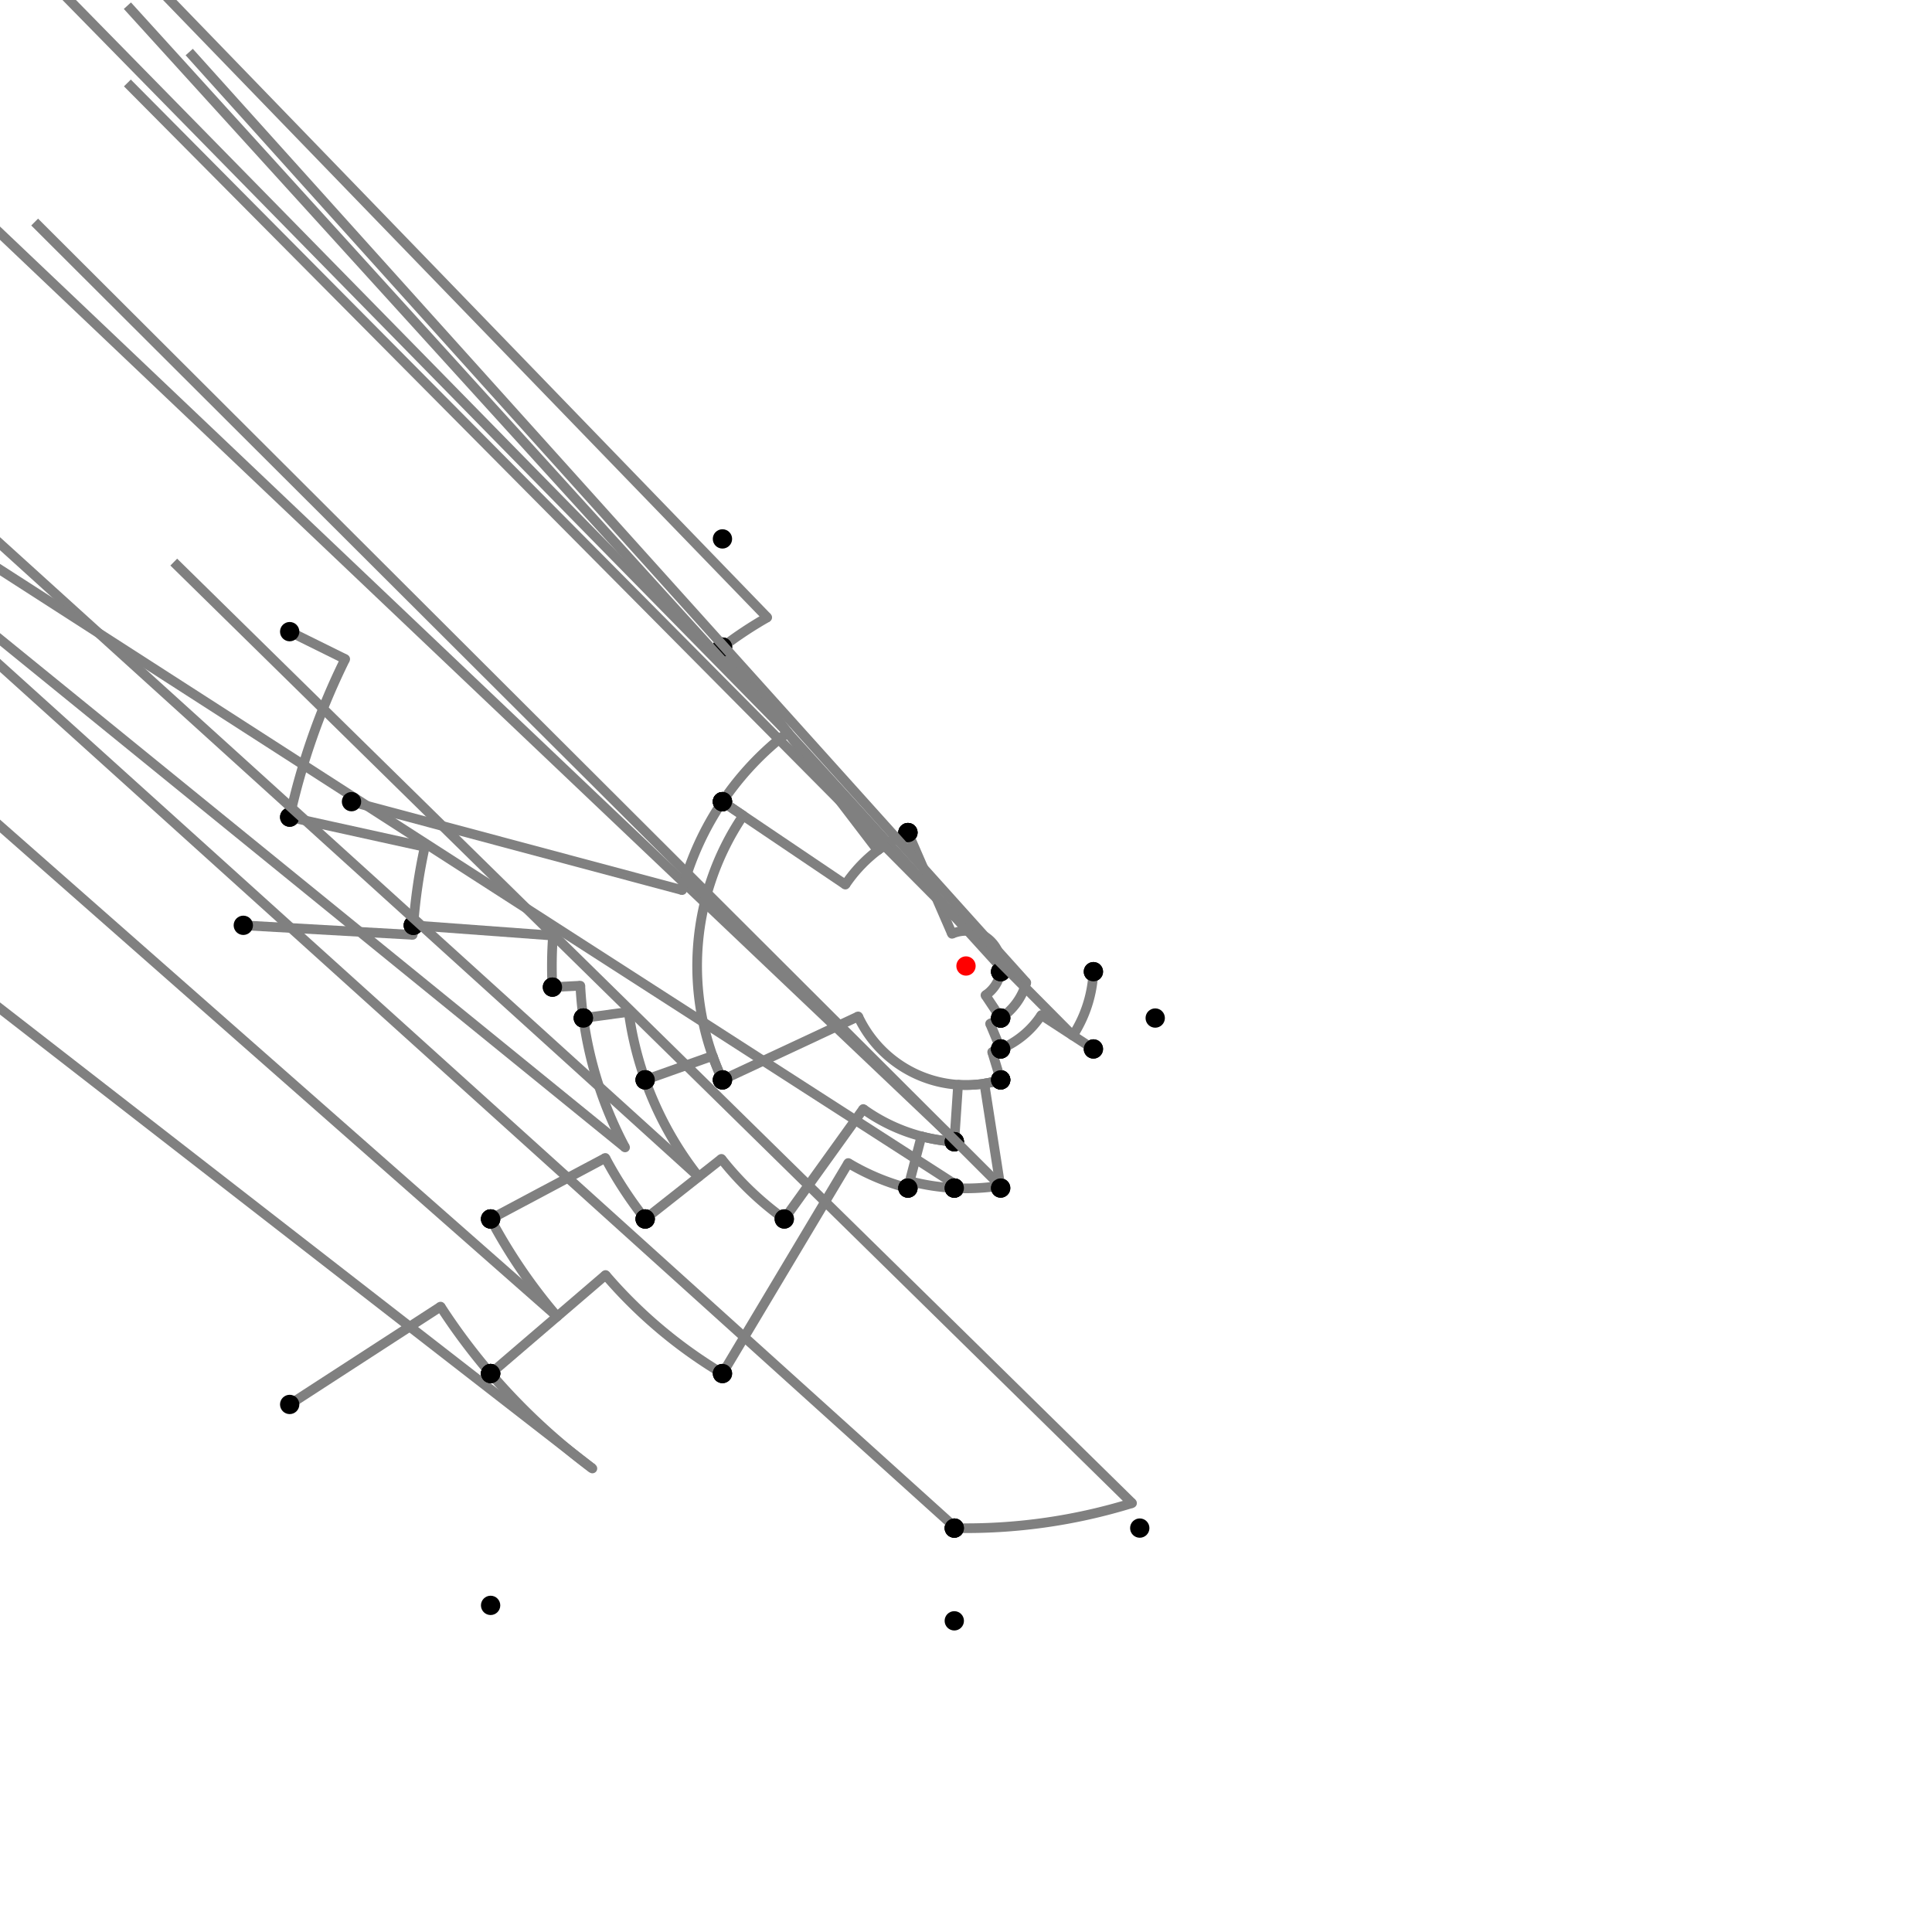 <?xml version="1.0" encoding="UTF-8"?>
<svg xmlns="http://www.w3.org/2000/svg" xmlns:xlink="http://www.w3.org/1999/xlink"
     width="1000" height="1000" viewBox="0 0 1000 1000">
<defs>
</defs>
<rect x="0" y="0" width="1000" height="1000" fill="white" />
<path d="M149.939,326.939 L178.68,341.148" stroke="grey" stroke-width="5" />
<circle cx="178.68" cy="341.148" r="2.5" fill="grey" stroke="none" />
<path d="M178.68,341.148 A358.442,358.442,0,0,0,149.939,422.939" stroke="grey" stroke-width="5" fill="none" />
<circle cx="149.939" cy="326.939" r="5" fill="black" stroke="none" />
<circle cx="149.939" cy="422.939" r="5" fill="black" stroke="none" />
<path d="M149.939,422.939 L219.872,438.334" stroke="grey" stroke-width="5" />
<circle cx="219.872" cy="438.334" r="2.5" fill="grey" stroke="none" />
<path d="M219.872,438.334 A286.835,286.835,0,0,0,213.939,478.939" stroke="grey" stroke-width="5" fill="none" />
<circle cx="149.939" cy="422.939" r="5" fill="black" stroke="none" />
<circle cx="213.939" cy="478.939" r="5" fill="black" stroke="none" />
<path d="M125.939,478.939 L213.619,483.876" stroke="grey" stroke-width="5" />
<circle cx="213.619" cy="483.876" r="2.5" fill="grey" stroke="none" />
<path d="M213.619,483.876 A286.835,286.835,0,0,1,213.939,478.939" stroke="grey" stroke-width="5" fill="none" />
<circle cx="125.939" cy="478.939" r="5" fill="black" stroke="none" />
<circle cx="213.939" cy="478.939" r="5" fill="black" stroke="none" />
<path d="M213.939,478.939 L286.239,484.262" stroke="grey" stroke-width="5" />
<circle cx="286.239" cy="484.262" r="2.5" fill="grey" stroke="none" />
<path d="M286.239,484.262 A214.34,214.34,0,0,0,285.939,510.939" stroke="grey" stroke-width="5" fill="none" />
<circle cx="213.939" cy="478.939" r="5" fill="black" stroke="none" />
<circle cx="285.939" cy="510.939" r="5" fill="black" stroke="none" />
<path d="M285.939,510.939 L300.376,510.202" stroke="grey" stroke-width="5" />
<circle cx="300.376" cy="510.202" r="2.5" fill="grey" stroke="none" />
<path d="M300.376,510.202 A199.884,199.884,0,0,0,301.939,526.939" stroke="grey" stroke-width="5" fill="none" />
<circle cx="285.939" cy="510.939" r="5" fill="black" stroke="none" />
<circle cx="301.939" cy="526.939" r="5" fill="black" stroke="none" />
<path d="M301.939,526.939 L325.398,523.749" stroke="grey" stroke-width="5" />
<circle cx="325.398" cy="523.749" r="2.5" fill="grey" stroke="none" />
<path d="M325.398,523.749 A176.21,176.21,0,0,0,333.939,558.939" stroke="grey" stroke-width="5" fill="none" />
<circle cx="301.939" cy="526.939" r="5" fill="black" stroke="none" />
<circle cx="333.939" cy="558.939" r="5" fill="black" stroke="none" />
<path d="M301.939,526.939 A199.884,199.884,0,0,0,323.544,593.9" stroke="grey" stroke-width="5" fill="none" />
<path d="M323.544,593.9 L-246.061,130.939" stroke="grey" stroke-width="5" />
<circle cx="323.544" cy="593.9" r="2.5" fill="grey" stroke="none" />
<circle cx="301.939" cy="526.939" r="5" fill="black" stroke="none" />
<circle cx="253.939" cy="630.939" r="5" fill="black" stroke="none" />
<path d="M253.939,630.939 A278.731,278.731,0,0,0,288.385,681.411" stroke="grey" stroke-width="5" fill="none" />
<path d="M288.385,681.411 L-246.061,210.939" stroke="grey" stroke-width="5" />
<circle cx="288.385" cy="681.411" r="2.5" fill="grey" stroke="none" />
<circle cx="253.939" cy="630.939" r="5" fill="black" stroke="none" />
<circle cx="253.939" cy="710.939" r="5" fill="black" stroke="none" />
<path d="M149.939,726.939 L228.047,676.303" stroke="grey" stroke-width="5" />
<circle cx="228.047" cy="676.303" r="2.5" fill="grey" stroke="none" />
<path d="M228.047,676.303 A324.101,324.101,0,0,0,253.939,710.939" stroke="grey" stroke-width="5" fill="none" />
<circle cx="149.939" cy="726.939" r="5" fill="black" stroke="none" />
<circle cx="253.939" cy="710.939" r="5" fill="black" stroke="none" />
<path d="M253.939,710.939 A324.101,324.101,0,0,0,306.62,760.087" stroke="grey" stroke-width="5" fill="none" />
<path d="M306.62,760.087 L-246.061,330.939" stroke="grey" stroke-width="5" />
<circle cx="306.62" cy="760.087" r="2.5" fill="grey" stroke="none" />
<circle cx="253.939" cy="710.939" r="5" fill="black" stroke="none" />
<circle cx="253.939" cy="830.939" r="5" fill="black" stroke="none" />
<path d="M253.939,630.939 L313.313,599.344" stroke="grey" stroke-width="5" />
<circle cx="313.313" cy="599.344" r="2.5" fill="grey" stroke="none" />
<path d="M313.313,599.344 A211.474,211.474,0,0,0,333.939,630.939" stroke="grey" stroke-width="5" fill="none" />
<circle cx="253.939" cy="630.939" r="5" fill="black" stroke="none" />
<circle cx="333.939" cy="630.939" r="5" fill="black" stroke="none" />
<path d="M333.939,558.939 A176.21,176.21,0,0,0,361.631,609.105" stroke="grey" stroke-width="5" fill="none" />
<path d="M361.631,609.105 L-166.061,130.939" stroke="grey" stroke-width="5" />
<circle cx="361.631" cy="609.105" r="2.5" fill="grey" stroke="none" />
<circle cx="333.939" cy="558.939" r="5" fill="black" stroke="none" />
<circle cx="333.939" cy="630.939" r="5" fill="black" stroke="none" />
<path d="M333.939,630.939 L373.4,599.825" stroke="grey" stroke-width="5" />
<circle cx="373.4" cy="599.825" r="2.5" fill="grey" stroke="none" />
<path d="M373.4,599.825 A161.222,161.222,0,0,0,405.939,630.939" stroke="grey" stroke-width="5" fill="none" />
<circle cx="333.939" cy="630.939" r="5" fill="black" stroke="none" />
<circle cx="405.939" cy="630.939" r="5" fill="black" stroke="none" />
<path d="M333.939,558.939 L368.857,546.546" stroke="grey" stroke-width="5" />
<circle cx="368.857" cy="546.546" r="2.5" fill="grey" stroke="none" />
<path d="M368.857,546.546 A139.159,139.159,0,0,0,373.939,558.939" stroke="grey" stroke-width="5" fill="none" />
<circle cx="333.939" cy="558.939" r="5" fill="black" stroke="none" />
<circle cx="373.939" cy="558.939" r="5" fill="black" stroke="none" />
<path d="M405.939,630.939 L446.826,574.022" stroke="grey" stroke-width="5" />
<circle cx="446.826" cy="574.022" r="2.5" fill="grey" stroke="none" />
<path d="M446.826,574.022 A91.141,91.141,0,0,0,493.939,590.939" stroke="grey" stroke-width="5" fill="none" />
<circle cx="405.939" cy="630.939" r="5" fill="black" stroke="none" />
<circle cx="493.939" cy="590.939" r="5" fill="black" stroke="none" />
<path d="M373.939,558.939 L444.19,526.094" stroke="grey" stroke-width="5" />
<circle cx="444.19" cy="526.094" r="2.5" fill="grey" stroke="none" />
<path d="M444.19,526.094 A61.609,61.609,0,0,0,517.939,558.939" stroke="grey" stroke-width="5" fill="none" />
<circle cx="373.939" cy="558.939" r="5" fill="black" stroke="none" />
<circle cx="517.939" cy="558.939" r="5" fill="black" stroke="none" />
<path d="M493.939,590.939 L495.903,561.473" stroke="grey" stroke-width="5" />
<circle cx="495.903" cy="561.473" r="2.5" fill="grey" stroke="none" />
<path d="M495.903,561.473 A61.609,61.609,0,0,0,517.939,558.939" stroke="grey" stroke-width="5" fill="none" />
<circle cx="493.939" cy="590.939" r="5" fill="black" stroke="none" />
<circle cx="517.939" cy="558.939" r="5" fill="black" stroke="none" />
<path d="M253.939,710.939 L313.434,659.937" stroke="grey" stroke-width="5" />
<circle cx="313.434" cy="659.937" r="2.5" fill="grey" stroke="none" />
<path d="M313.434,659.937 A245.737,245.737,0,0,0,373.939,710.939" stroke="grey" stroke-width="5" fill="none" />
<circle cx="253.939" cy="710.939" r="5" fill="black" stroke="none" />
<circle cx="373.939" cy="710.939" r="5" fill="black" stroke="none" />
<path d="M373.939,710.939 L439.054,601.982" stroke="grey" stroke-width="5" />
<circle cx="439.054" cy="601.982" r="2.5" fill="grey" stroke="none" />
<path d="M439.054,601.982 A118.805,118.805,0,0,0,469.939,614.939" stroke="grey" stroke-width="5" fill="none" />
<circle cx="373.939" cy="710.939" r="5" fill="black" stroke="none" />
<circle cx="469.939" cy="614.939" r="5" fill="black" stroke="none" />
<path d="M469.939,614.939 L476.939,588.175" stroke="grey" stroke-width="5" />
<circle cx="476.939" cy="588.175" r="2.5" fill="grey" stroke="none" />
<path d="M476.939,588.175 A91.141,91.141,0,0,0,493.939,590.939" stroke="grey" stroke-width="5" fill="none" />
<circle cx="469.939" cy="614.939" r="5" fill="black" stroke="none" />
<circle cx="493.939" cy="590.939" r="5" fill="black" stroke="none" />
<path d="M493.939,590.939 A91.141,91.141,0,0,0,495.201,591.015" stroke="grey" stroke-width="5" fill="none" />
<path d="M495.201,591.015 L-6.061,114.939" stroke="grey" stroke-width="5" />
<circle cx="495.201" cy="591.015" r="2.5" fill="grey" stroke="none" />
<circle cx="493.939" cy="590.939" r="5" fill="black" stroke="none" />
<circle cx="493.939" cy="614.939" r="5" fill="black" stroke="none" />
<path d="M493.939,614.939 A115.099,115.099,0,0,0,497.603,615.074" stroke="grey" stroke-width="5" fill="none" />
<path d="M497.603,615.074 L-6.061,290.939" stroke="grey" stroke-width="5" />
<circle cx="497.603" cy="615.074" r="2.5" fill="grey" stroke="none" />
<circle cx="493.939" cy="614.939" r="5" fill="black" stroke="none" />
<circle cx="493.939" cy="790.939" r="5" fill="black" stroke="none" />
<path d="M493.939,790.939 A291.002,291.002,0,0,0,585.946,778.021" stroke="grey" stroke-width="5" fill="none" />
<path d="M585.946,778.021 L89.939,290.939" stroke="grey" stroke-width="5" />
<circle cx="585.946" cy="778.021" r="2.5" fill="grey" stroke="none" />
<circle cx="493.939" cy="790.939" r="5" fill="black" stroke="none" />
<circle cx="589.939" cy="790.939" r="5" fill="black" stroke="none" />
<path d="M493.939,790.939 A291.002,291.002,0,0,0,494.797,790.956" stroke="grey" stroke-width="5" fill="none" />
<path d="M494.797,790.956 L-6.061,338.939" stroke="grey" stroke-width="5" />
<circle cx="494.797" cy="790.956" r="2.5" fill="grey" stroke="none" />
<circle cx="493.939" cy="790.939" r="5" fill="black" stroke="none" />
<circle cx="493.939" cy="838.939" r="5" fill="black" stroke="none" />
<path d="M181.939,414.939 L353.089,460.711" stroke="grey" stroke-width="5" />
<circle cx="353.089" cy="460.711" r="2.5" fill="grey" stroke="none" />
<path d="M353.089,460.711 A152.074,152.074,0,0,1,373.939,414.939" stroke="grey" stroke-width="5" fill="none" />
<circle cx="181.939" cy="414.939" r="5" fill="black" stroke="none" />
<circle cx="373.939" cy="414.939" r="5" fill="black" stroke="none" />
<path d="M373.939,414.939 L384.646,422.164" stroke="grey" stroke-width="5" />
<circle cx="384.646" cy="422.164" r="2.5" fill="grey" stroke="none" />
<path d="M384.646,422.164 A139.159,139.159,0,0,0,373.939,558.939" stroke="grey" stroke-width="5" fill="none" />
<circle cx="373.939" cy="414.939" r="5" fill="black" stroke="none" />
<circle cx="373.939" cy="558.939" r="5" fill="black" stroke="none" />
<path d="M373.939,414.939 A152.074,152.074,0,0,1,407.697,379.141" stroke="grey" stroke-width="5" fill="none" />
<path d="M407.697,379.141 L-126.061,-165.061" stroke="grey" stroke-width="5" />
<circle cx="407.697" cy="379.141" r="2.5" fill="grey" stroke="none" />
<circle cx="373.939" cy="414.939" r="5" fill="black" stroke="none" />
<circle cx="373.939" cy="334.939" r="5" fill="black" stroke="none" />
<path d="M373.939,334.939 A207.693,207.693,0,0,1,397.115,319.581" stroke="grey" stroke-width="5" fill="none" />
<path d="M397.115,319.581 L-126.061,-221.061" stroke="grey" stroke-width="5" />
<circle cx="397.115" cy="319.581" r="2.5" fill="grey" stroke="none" />
<circle cx="373.939" cy="334.939" r="5" fill="black" stroke="none" />
<circle cx="373.939" cy="278.939" r="5" fill="black" stroke="none" />
<path d="M373.939,334.939 L454.284,440.141" stroke="grey" stroke-width="5" />
<circle cx="454.284" cy="440.141" r="2.5" fill="grey" stroke="none" />
<path d="M454.284,440.141 A75.319,75.319,0,0,1,469.939,430.939" stroke="grey" stroke-width="5" fill="none" />
<circle cx="373.939" cy="334.939" r="5" fill="black" stroke="none" />
<circle cx="469.939" cy="430.939" r="5" fill="black" stroke="none" />
<path d="M373.939,414.939 L437.565,457.871" stroke="grey" stroke-width="5" />
<circle cx="437.565" cy="457.871" r="2.5" fill="grey" stroke="none" />
<path d="M437.565,457.871 A75.319,75.319,0,0,1,469.939,430.939" stroke="grey" stroke-width="5" fill="none" />
<circle cx="373.939" cy="414.939" r="5" fill="black" stroke="none" />
<circle cx="469.939" cy="430.939" r="5" fill="black" stroke="none" />
<path d="M469.939,430.939 L492.745,483.332" stroke="grey" stroke-width="5" />
<circle cx="492.745" cy="483.332" r="2.5" fill="grey" stroke="none" />
<path d="M492.745,483.332 A18.179,18.179,0,0,1,517.939,502.939" stroke="grey" stroke-width="5" fill="none" />
<circle cx="469.939" cy="430.939" r="5" fill="black" stroke="none" />
<circle cx="517.939" cy="502.939" r="5" fill="black" stroke="none" />
<path d="M469.939,614.939 L470.877,611.354" stroke="grey" stroke-width="5" />
<circle cx="470.877" cy="611.354" r="2.5" fill="grey" stroke="none" />
<path d="M470.877,611.354 A115.099,115.099,0,0,0,493.939,614.939" stroke="grey" stroke-width="5" fill="none" />
<circle cx="469.939" cy="614.939" r="5" fill="black" stroke="none" />
<circle cx="493.939" cy="614.939" r="5" fill="black" stroke="none" />
<path d="M493.939,614.939 A115.099,115.099,0,0,0,517.749,613.722" stroke="grey" stroke-width="5" fill="none" />
<path d="M517.749,613.722 L17.939,114.939" stroke="grey" stroke-width="5" />
<circle cx="517.749" cy="613.722" r="2.5" fill="grey" stroke="none" />
<circle cx="493.939" cy="614.939" r="5" fill="black" stroke="none" />
<circle cx="517.939" cy="614.939" r="5" fill="black" stroke="none" />
<path d="M517.939,614.939 L509.501,560.872" stroke="grey" stroke-width="5" />
<circle cx="509.501" cy="560.872" r="2.5" fill="grey" stroke="none" />
<path d="M509.501,560.872 A61.609,61.609,0,0,0,517.939,558.939" stroke="grey" stroke-width="5" fill="none" />
<circle cx="517.939" cy="614.939" r="5" fill="black" stroke="none" />
<circle cx="517.939" cy="558.939" r="5" fill="black" stroke="none" />
<path d="M517.939,558.939 L513.55,544.52" stroke="grey" stroke-width="5" />
<circle cx="513.55" cy="544.52" r="2.5" fill="grey" stroke="none" />
<path d="M513.55,544.52 A46.536,46.536,0,0,0,517.939,542.939" stroke="grey" stroke-width="5" fill="none" />
<circle cx="517.939" cy="558.939" r="5" fill="black" stroke="none" />
<circle cx="517.939" cy="542.939" r="5" fill="black" stroke="none" />
<path d="M517.939,542.939 L512.477,529.864" stroke="grey" stroke-width="5" />
<circle cx="512.477" cy="529.864" r="2.5" fill="grey" stroke="none" />
<path d="M512.477,529.864 A32.366,32.366,0,0,0,517.939,526.939" stroke="grey" stroke-width="5" fill="none" />
<circle cx="517.939" cy="542.939" r="5" fill="black" stroke="none" />
<circle cx="517.939" cy="526.939" r="5" fill="black" stroke="none" />
<path d="M517.939,526.939 L510.076,515.131" stroke="grey" stroke-width="5" />
<circle cx="510.076" cy="515.131" r="2.5" fill="grey" stroke="none" />
<path d="M510.076,515.131 A18.179,18.179,0,0,0,517.939,502.939" stroke="grey" stroke-width="5" fill="none" />
<circle cx="517.939" cy="526.939" r="5" fill="black" stroke="none" />
<circle cx="517.939" cy="502.939" r="5" fill="black" stroke="none" />
<path d="M517.939,502.939 A18.179,18.179,0,0,0,518.161,500.81" stroke="grey" stroke-width="5" fill="none" />
<path d="M518.161,500.81 L65.939,2.939" stroke="grey" stroke-width="5" />
<circle cx="518.161" cy="500.81" r="2.5" fill="grey" stroke="none" />
<circle cx="517.939" cy="502.939" r="5" fill="black" stroke="none" />
<circle cx="565.939" cy="502.939" r="5" fill="black" stroke="none" />
<path d="M565.939,502.939 A66.005,66.005,0,0,1,555.311,536.018" stroke="grey" stroke-width="5" fill="none" />
<path d="M555.311,536.018 L65.939,42.939" stroke="grey" stroke-width="5" />
<circle cx="555.311" cy="536.018" r="2.5" fill="grey" stroke="none" />
<circle cx="565.939" cy="502.939" r="5" fill="black" stroke="none" />
<circle cx="565.939" cy="542.939" r="5" fill="black" stroke="none" />
<path d="M565.939,542.939 L538.997,525.394" stroke="grey" stroke-width="5" />
<circle cx="538.997" cy="525.394" r="2.5" fill="grey" stroke="none" />
<path d="M538.997,525.394 A46.536,46.536,0,0,1,517.939,542.939" stroke="grey" stroke-width="5" fill="none" />
<circle cx="565.939" cy="542.939" r="5" fill="black" stroke="none" />
<circle cx="517.939" cy="542.939" r="5" fill="black" stroke="none" />
<path d="M517.939,526.939 A32.366,32.366,0,0,0,531.207,508.584" stroke="grey" stroke-width="5" fill="none" />
<path d="M531.207,508.584 L97.939,26.939" stroke="grey" stroke-width="5" />
<circle cx="531.207" cy="508.584" r="2.5" fill="grey" stroke="none" />
<circle cx="517.939" cy="526.939" r="5" fill="black" stroke="none" />
<circle cx="597.939" cy="526.939" r="5" fill="black" stroke="none" />
<circle cx="500" cy="500" r="5" fill="red" stroke="none" />
</svg>